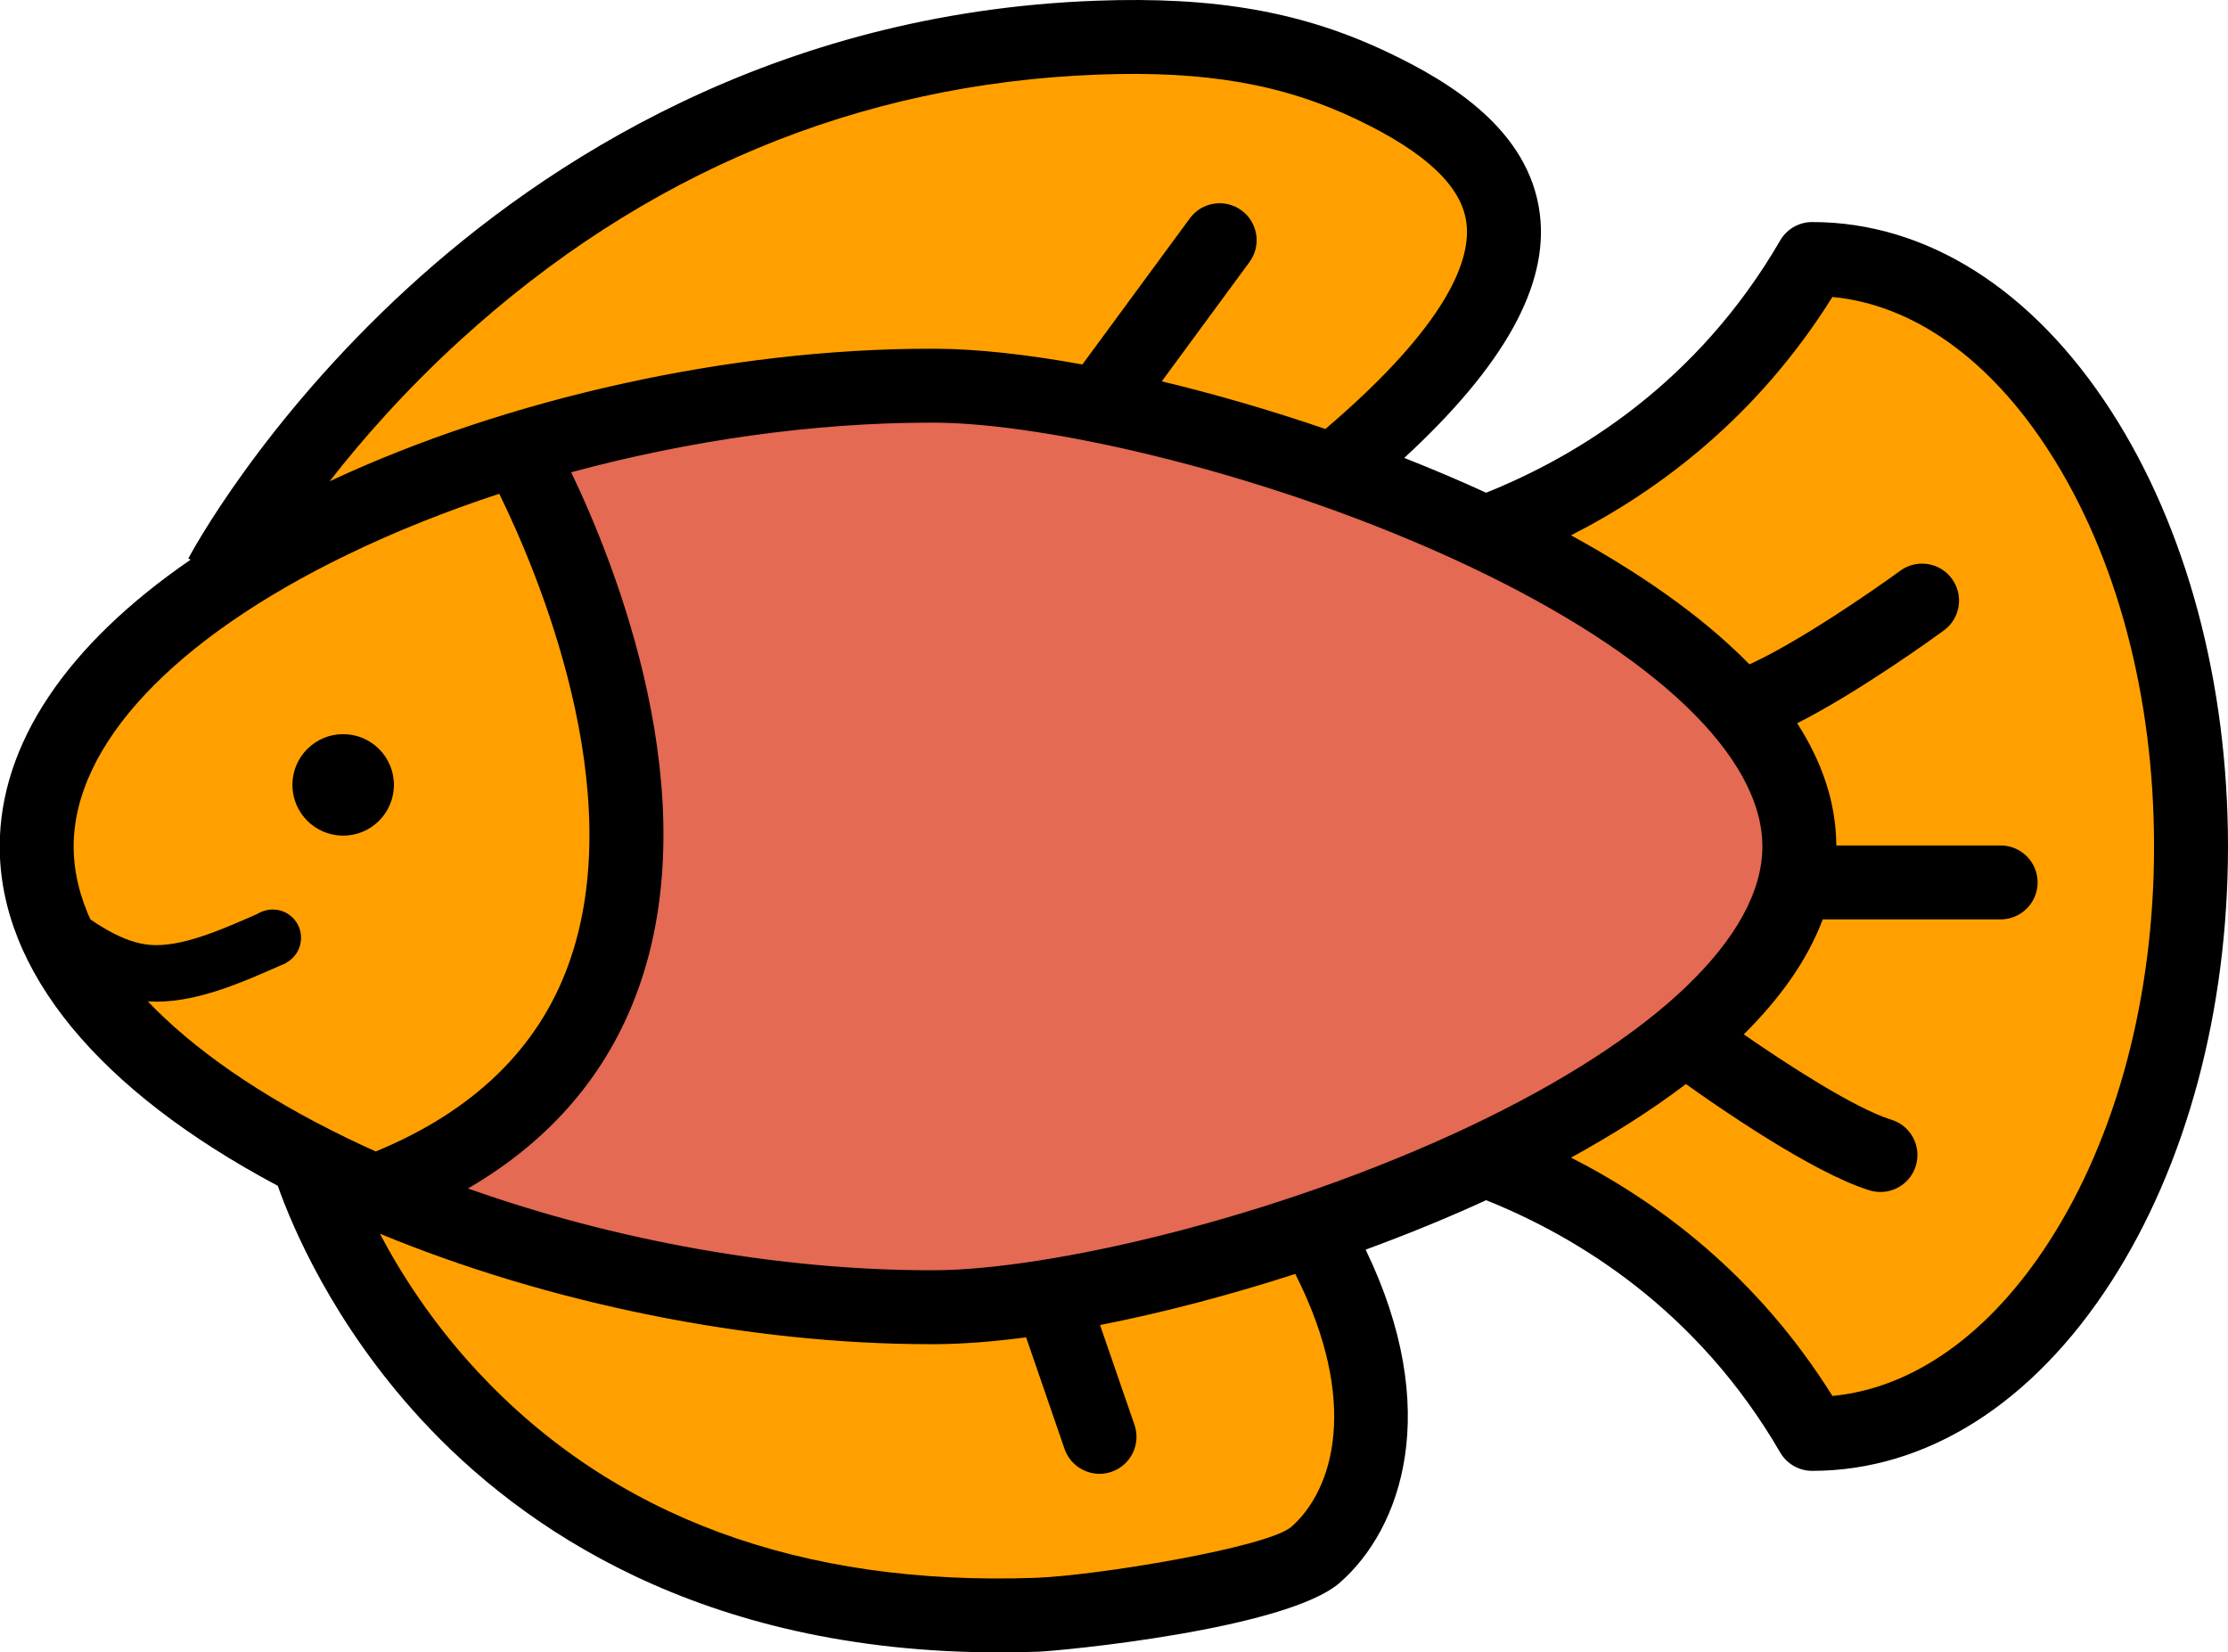 <?xml version="1.0" encoding="UTF-8" standalone="no"?>
<!-- Generator: Adobe Illustrator 19.0.0, SVG Export Plug-In . SVG Version: 6.00 Build 0)  -->

<svg
   xmlns:dc="http://purl.org/dc/elements/1.1/"
   xmlns:cc="http://creativecommons.org/ns#"
   xmlns:rdf="http://www.w3.org/1999/02/22-rdf-syntax-ns#"
   xmlns:svg="http://www.w3.org/2000/svg"
   xmlns="http://www.w3.org/2000/svg"
   xmlns:sodipodi="http://sodipodi.sourceforge.net/DTD/sodipodi-0.dtd"
   xmlns:inkscape="http://www.inkscape.org/namespaces/inkscape"
   version="1.1"
   id="Layer_1"
   x="0px"
   y="0px"
   viewBox="0 0 482.62 357.95"
   xml:space="preserve"
   width="512"
   height="379.74"
   sodipodi:docname="fish_left.svg"
   inkscape:version="0.92.0 r15299"><defs
   id="defs23" /><sodipodi:namedview
   pagecolor="#ffffff"
   bordercolor="#666666"
   borderopacity="1"
   objecttolerance="10"
   gridtolerance="10"
   guidetolerance="10"
   inkscape:pageopacity="0"
   inkscape:pageshadow="2"
   inkscape:window-width="1209"
   inkscape:window-height="697"
   id="namedview21"
   showgrid="false"
   fit-margin-top="0"
   fit-margin-left="0"
   fit-margin-right="0"
   fit-margin-bottom="0"
   inkscape:zoom="0.65186406"
   inkscape:cx="-152.80959"
   inkscape:cy="177.65221"
   inkscape:window-x="63"
   inkscape:window-y="-8"
   inkscape:window-maximized="1"
   inkscape:current-layer="g20" />
<g
   id="g18"
   transform="matrix(-1,0,0,1,482.62,-74.873)">
	
	
	
	
	
<g
   transform="matrix(1.001,0,0,1.001,3.7999999e-6,74.873)"
   id="g4526"><g
     transform="translate(0,-62.281)"
     id="g20"><path
       inkscape:connector-curvature="0"
       id="path2"
       d="m 397.772,318.895 c -23.272,-9.589 -38.804,-24.761 -46.164,-45.093 -14.463,-39.921 5.888,-88.948 15.308,-108.173 l 3.064,-6.253 6.616,2.173 c 11.985,3.937 23.361,8.499 33.811,13.561 40.541,19.625 63.793,45.278 63.793,70.38 0,25.096 -23.252,50.746 -63.794,70.371 -2.069,1.003 -4.199,1.995 -6.325,2.944 l -3.135,1.399 z"
       style="fill:#f4a026" /><path
       inkscape:connector-curvature="0"
       id="path4"
       d="m 266.157,411.926 c -2.77,0 -5.61,-0.051 -8.443,-0.152 -9.635,-0.347 -51.62,-5.856 -60.061,-12.811 l -0.181,-0.153 c -11.308,-9.894 -18.818,-32.699 -2.771,-64.413 l 3.088,-6.103 6.509,2.102 c 14,4.521 28.293,8.263 41.332,10.822 l 9.01,1.768 0.016,-0.045 6.481,0.856 c 6.88,0.909 13.142,1.384 18.613,1.411 h 1.109 c 37.917,0 80.202,-8.494 116.013,-23.303 l 20.457,-8.459 -10.323,19.583 c -6.065,11.505 -13.591,22.123 -22.37,31.559 -29.221,31.409 -69.081,47.336 -118.472,47.338 -10e-4,0 -0.004,0 -0.007,0 z"
       style="fill:#ffa000;fill-opacity:1" /><path
       inkscape:connector-curvature="0"
       id="path6"
       d="M 279.78,345.209 C 254.532,345.095 204.285,333.895 160.823,313.363 116.93,292.592 92.76,268.488 92.76,245.489 c 0,-23.005 24.17,-47.112 68.058,-67.881 43.467,-20.535 93.714,-31.735 118.926,-31.849 h 1.116 c 25.548,0 53.129,3.81 79.76,11.018 l 9.273,2.51 -4.147,8.666 c -8.975,18.755 -28.321,66.607 -14.163,105.799 5.914,16.36 17.118,29.43 33.299,38.843 l 14.904,8.671 -16.245,5.781 c -32.912,11.712 -69.378,18.163 -102.682,18.163 h -1.079 z"
       style="fill:#e46a53;fill-opacity:1" /><path
       inkscape:connector-curvature="0"
       id="path8"
       d="M 407.422,173.697 C 369.996,156.203 322.683,145.759 280.859,145.759 h -1.15 c -8.395,0.037 -18.624,1.141 -30.366,3.281 l -4.918,0.896 -26.222,-35.669 26.105,35.519 -11.711,2.812 c -11.417,2.741 -23.09,6.14 -34.692,10.103 l -4.313,1.473 -3.466,-2.958 c -24.162,-20.62 -35.042,-37.516 -33.264,-51.655 1.373,-10.995 10.316,-20.091 28.146,-28.618 15.415,-7.376 31.418,-10.666 51.889,-10.666 2.5,0 5.127,0.05 7.807,0.148 53.928,2.002 102.14,22.07 143.3,59.646 10.519,9.597 20.315,20.181 29.114,31.457 z"
       style="fill:#ffa000;fill-opacity:1" /><path
       inkscape:connector-curvature="0"
       id="path10"
       d="m 93.244,253.269 1.947,5.19 c 2.752,7.335 7.874,14.737 15.223,22 l 6.772,6.692 0.256,-0.184 4.701,3.574 c 6.83,5.192 14.862,10.331 23.875,15.273 l 13.271,7.278 -13.488,6.866 c -22.362,11.383 -40.333,27.769 -53.415,48.701 l -2.623,4.197 -4.927,-0.474 C 64.917,370.466 46.159,357.33 32.018,335.393 16.53,311.388 8,279.459 8,245.489 c 0,-33.981 8.53,-65.911 24.019,-89.908 14.136,-21.939 32.894,-35.08 52.816,-36.995 l 4.927,-0.474 2.623,4.197 c 13.082,20.933 31.053,37.318 53.415,48.7 l 13.488,6.866 -13.27,7.278 c -15.476,8.488 -27.836,17.407 -36.737,26.509 l -3.911,4 -0.611,0.039 -4.804,7.453 C 95.22,230.5 92.8,237.955 92.761,245.312 l -0.042,7.958 h 0.525 z"
       style="fill:#ffa000;fill-opacity:1" /><path
       inkscape:connector-curvature="0"
       id="path12"
       d="m 466.2,245.489 c 0,21.91 -21.6,44.93 -59.28,63.17 -2,0.97 -4.04,1.92 -6.1,2.84 -21.09,-8.69 -35.12,-22.27 -41.69,-40.42 -13.6,-37.54 6.87,-85.4 14.97,-101.93 11.51,3.78 22.56,8.19 32.82,13.16 37.68,18.24 59.28,41.26 59.28,63.18 z"
       style="fill:#ffa000;fill-opacity:1" /><g
       id="g18-4"><circle
         id="circle14"
         r="8"
         cy="232.271"
         cx="408.204" /><path
         inkscape:connector-curvature="0"
         id="path16"
         d="m 440.89,183.419 0.49,-0.27 c -0.63,-1.18 -15.78,-29.46 -47.52,-58.57 C 364.5,97.659 314.85,65.019 245,62.439 c -25.93,-0.96 -44.91,2.41 -63.45,11.29 -12.91,6.17 -30.34,16.51 -32.63,34.85 -1.93,15.49 7.69,32.84 29.34,52.81 -6.06,2.39 -12,4.91 -17.72,7.53 -19.7,-7.89 -45.67,-23.63 -63.63,-54.59 -1.43,-2.47 -4.06,-3.99 -6.92,-3.99 -24.71,0 -47.69,14.53 -64.7,40.9 C 8.98,176.539 0,209.999 0,245.489 c 0,35.48 8.98,68.94 25.29,94.24 17.01,26.38 39.99,40.9 64.7,40.9 2.86,0 5.49,-1.52 6.92,-3.98 17.96,-30.97 43.93,-46.71 63.63,-54.6 8.32,3.82 17.1,7.41 26.07,10.7 -16.75,34.73 -7.78,60.37 5.59,72.08 11.55,10.11 60.34,14.76 65.23,14.94 2.88,0.1 5.72,0.15 8.51,0.15 64.71,0 103.63,-27.15 125.11,-50.48 19.14,-20.8 27.95,-41.9 30.98,-50.51 38.89,-20.69 60.17,-46.56 60.17,-73.44 0,-22.16 -14.46,-43.62 -41.31,-62.07 z M 164.8,110.559 c 0.99,-7.93 8.73,-15.26 23.66,-22.4 16.05,-7.68 32.78,-10.59 55.95,-9.74 51.97,1.93 98.47,21.29 138.2,57.56 11.75,10.72 21.13,21.41 28.2,30.47 -38.51,-18 -86.8,-28.69 -129.95,-28.69 h -1.15 c -9.13,0.04 -20,1.26 -31.8,3.41 l -23.26,-31.64 c -2.62,-3.56 -7.62,-4.32 -11.19,-1.7 -3.55,2.61 -4.32,7.62 -1.7,11.18 l 18.97,25.81 c -11.54,2.77 -23.55,6.26 -35.41,10.31 -26.87,-22.93 -31.49,-36.86 -30.52,-44.57 z M 85.6,364.419 C 68.13,362.739 51.62,351.039 38.74,331.059 24.07,308.319 16,277.929 16,245.489 c 0,-32.45 8.07,-62.84 22.74,-85.57 12.88,-19.99 29.39,-31.69 46.86,-33.37 16.33,26.13 37.73,42 56.57,51.59 -14.04,7.7 -27.98,17.06 -38.61,27.93 -10.37,-4.68 -26.56,-15.82 -32.64,-20.26 -3.56,-2.6 -8.57,-1.83 -11.18,1.74 -2.6,3.57 -1.82,8.57 1.74,11.18 2.21,1.61 18.28,13.25 31.75,20.09 -5.26,8.16 -8.42,16.99 -8.47,26.45 H 49.2 c -4.41,0 -8,3.58 -8,8 0,4.42 3.59,8 8,8 h 38.5 c 3.38,9.01 9.44,17.32 17.09,24.88 -8.91,6.2 -24,16.03 -31.94,18.48 -4.22,1.29 -6.59,5.77 -5.29,9.99 1.06,3.44 4.22,5.65 7.64,5.65 0.78,0 1.57,-0.11 2.36,-0.35 12.39,-3.81 33.39,-18.46 39.74,-23.01 7.76,5.9 16.3,11.22 24.87,15.92 -18.84,9.59 -40.24,25.46 -56.57,51.59 z m 78.64,-58.29 c -40.34,-19.09 -63.48,-41.19 -63.48,-60.64 0,-19.46 23.14,-41.56 63.48,-60.65 42.42,-20.04 91.19,-30.97 115.54,-31.08 h 1.08 c 25.15,0 52.14,3.83 77.67,10.74 -9.7,20.27 -29.6,70.09 -14.47,111.97 6.59,18.23 18.94,32.65 36.8,43.04 -31.64,11.26 -67.36,17.7 -100,17.7 h -1.08 c -24.35,-0.11 -73.12,-11.04 -115.54,-31.08 z m 214.54,53.01 c -29.25,31.44 -69.9,46.46 -120.78,44.64 -13.07,-0.47 -49.81,-6.5 -55.26,-10.99 -9.28,-8.12 -14.84,-27.23 -0.9,-54.78 14.4,4.65 28.85,8.43 42.25,11.06 l -7.45,21.59 c -1.44,4.18 0.78,8.73 4.96,10.17 0.86,0.3 1.74,0.44 2.6,0.44 3.32,0 6.42,-2.08 7.57,-5.39 l 8.32,-24.15 c 7.12,0.94 13.73,1.45 19.62,1.48 h 1.15 c 39.18,0 82.58,-8.82 119.07,-23.91 -4.57,8.67 -11.39,19.35 -21.15,29.84 z m 28.14,-50.48 c -2,0.97 -4.04,1.92 -6.1,2.84 -21.09,-8.69 -35.12,-22.27 -41.69,-40.42 -13.6,-37.54 6.87,-85.4 14.97,-101.93 11.51,3.78 22.56,8.19 32.82,13.16 37.68,18.24 59.28,41.26 59.28,63.18 0,21.91 -21.6,44.93 -59.28,63.17 z" /></g></g><path
     sodipodi:nodetypes="ccc"
     inkscape:original-d="m 472.8922,199.07598 c -7.26949,5.45851 -14.539,10.91725 -21.81126,16.37831 -9.46348,-4.2106 -18.92555,-8.41921 -28.38974,-12.6274"
     inkscape:connector-curvature="0"
     id="path4504"
     d="m 472.892,199.076 c -7.269,5.459 -14.539,10.917 -22.907,11.543 -8.368,0.626 -17.83,-3.583 -27.294,-7.792"
     style="opacity:1;vector-effect:none;fill:none;fill-opacity:1;stroke:#000000;stroke-width:12.234;stroke-linecap:butt;stroke-linejoin:miter;stroke-miterlimit:4;stroke-dasharray:none;stroke-dashoffset:0;stroke-opacity:1" /><ellipse
     ry="6.126"
     rx="6.113"
     cy="202.977"
     cx="423.103"
     id="path4526"
     style="opacity:1;vector-effect:none;fill:#000000;fill-opacity:1;stroke:none;stroke-width:9.771;stroke-linecap:butt;stroke-linejoin:miter;stroke-miterlimit:4;stroke-dasharray:none;stroke-dashoffset:0;stroke-opacity:1" /><circle
     r="10.982"
     cy="169.88"
     cx="407.878"
     id="path4530"
     style="opacity:1;vector-effect:none;fill:#000000;fill-opacity:1;stroke:none;stroke-width:12.234;stroke-linecap:butt;stroke-linejoin:miter;stroke-miterlimit:4;stroke-dasharray:none;stroke-dashoffset:0;stroke-opacity:1" /></g></g>















</svg>